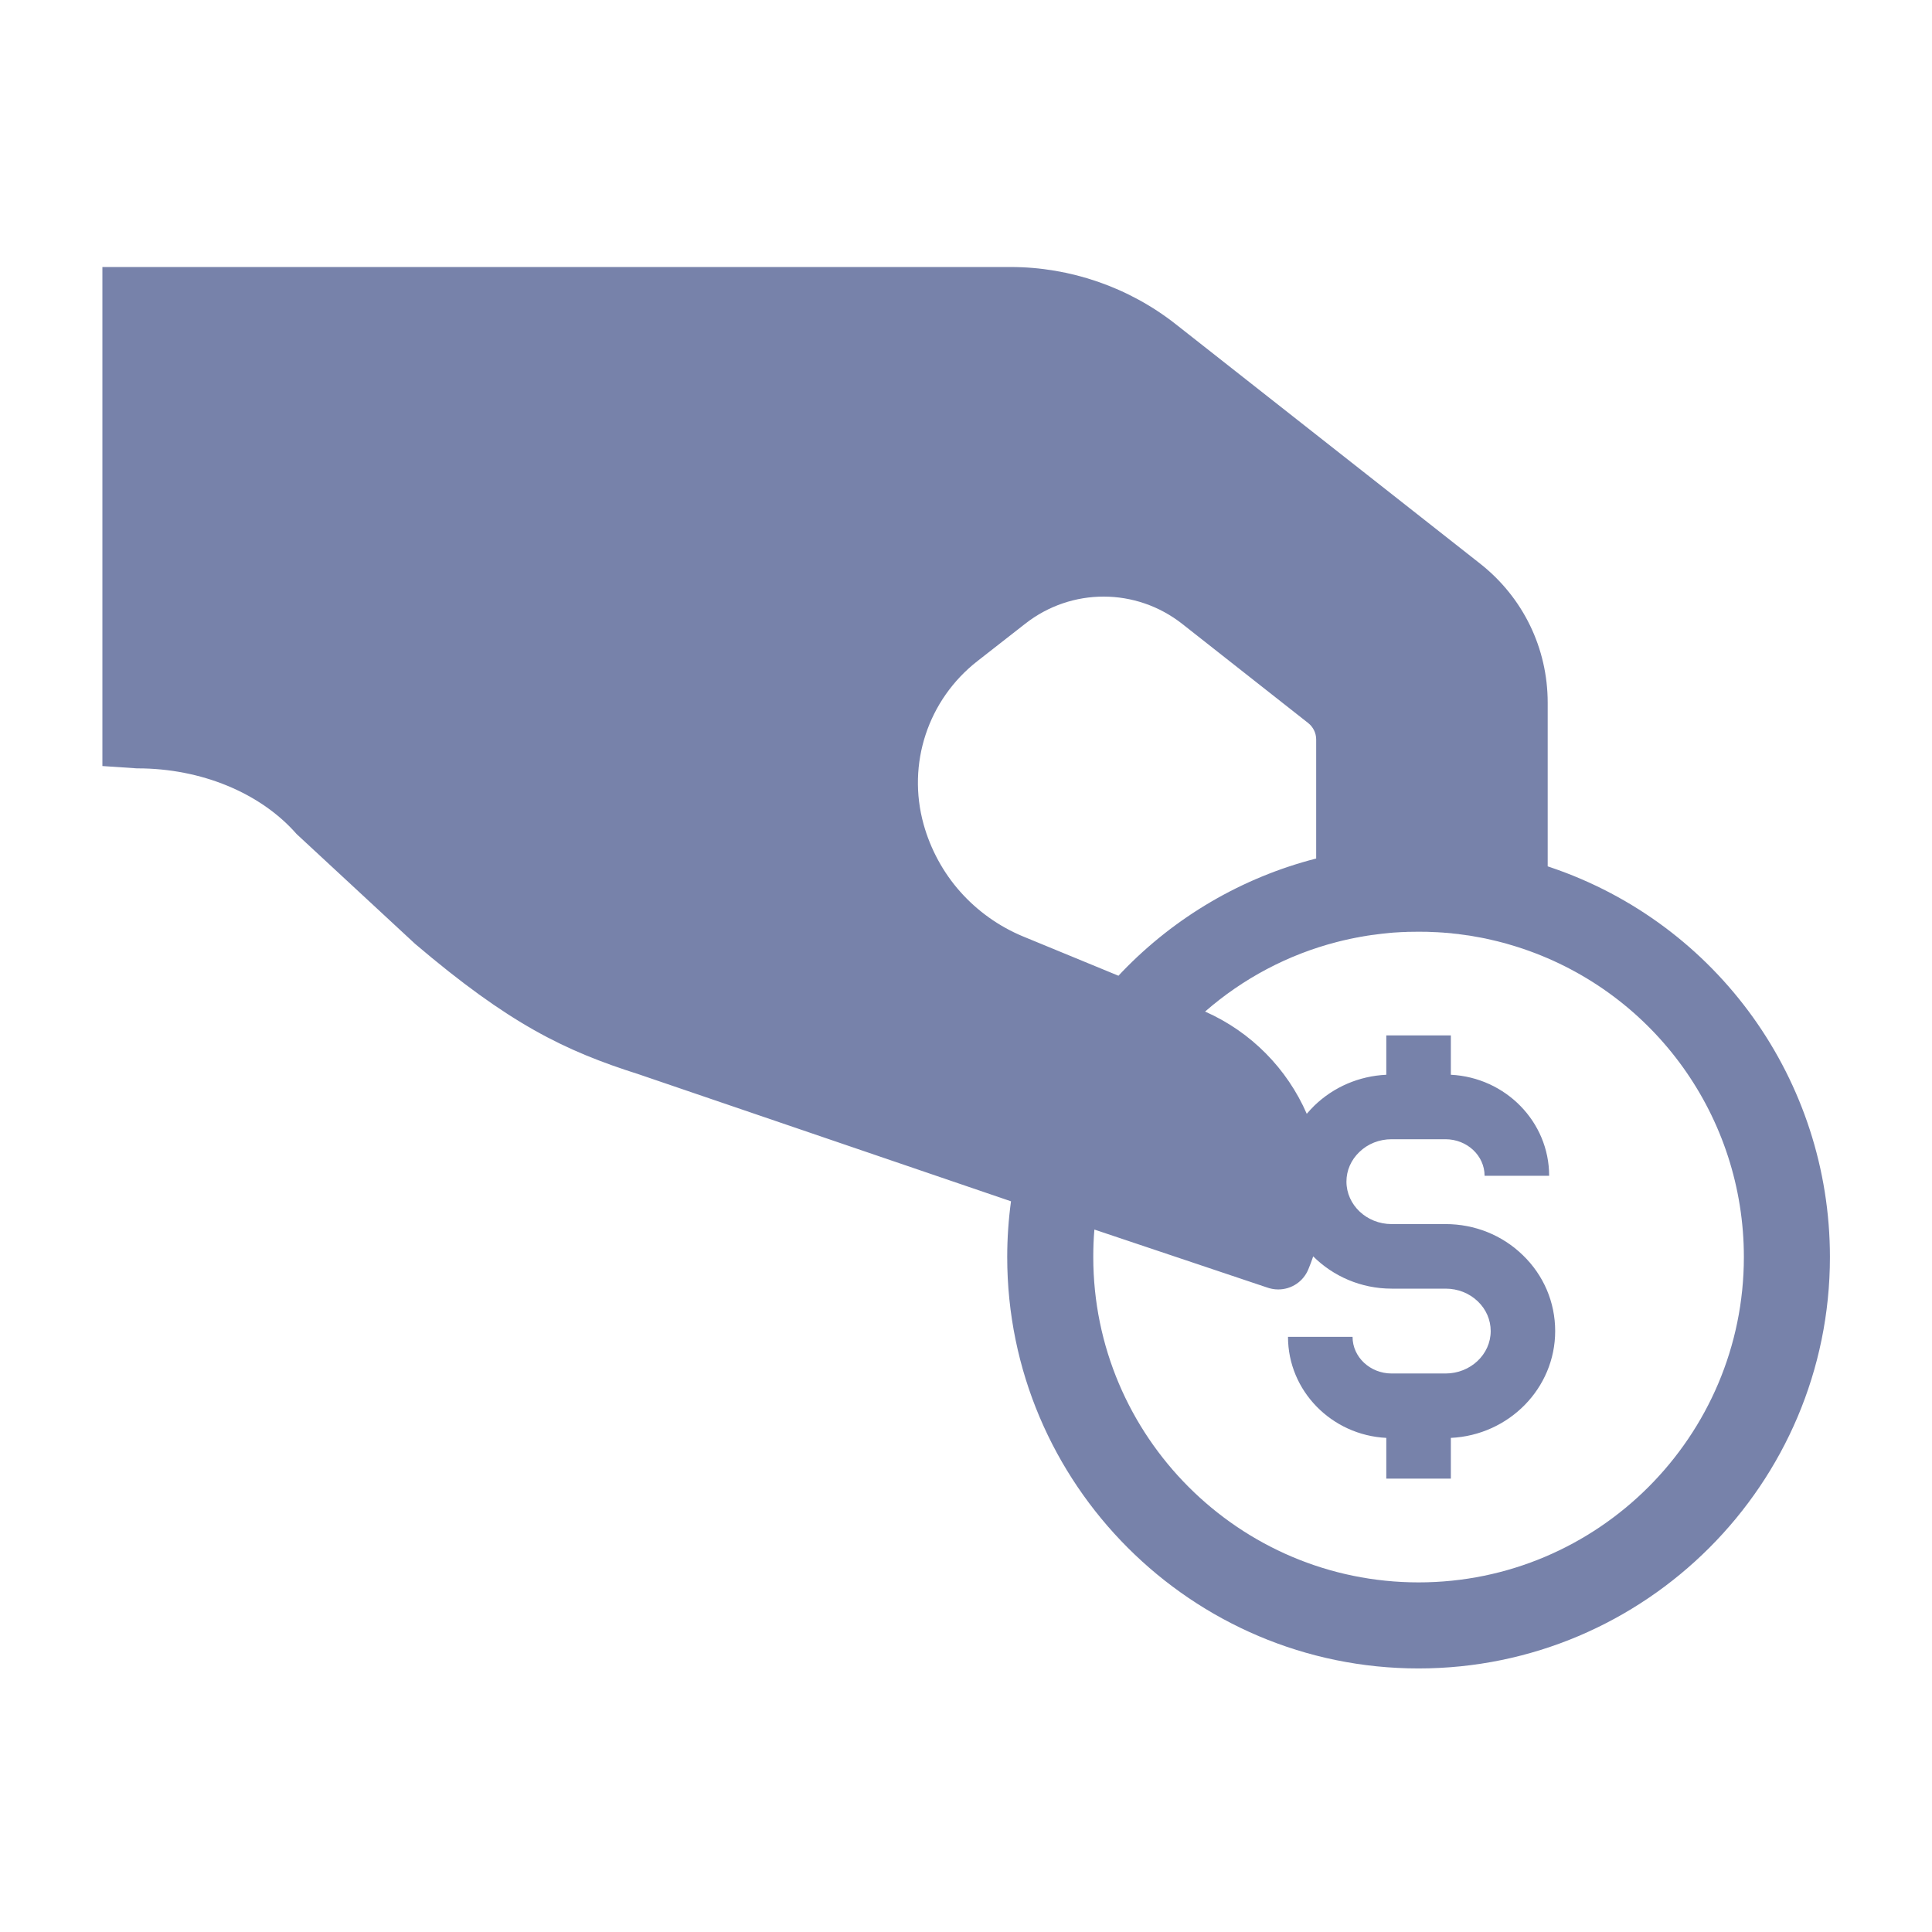 <svg width="24" height="24" viewBox="0 0 24 24" fill="none" xmlns="http://www.w3.org/2000/svg">
<path d="M19.264 10.775L19.226 10.762V8.73C19.226 8.051 18.92 7.422 18.387 7.002L14.604 4.026C14.023 3.569 13.296 3.317 12.556 3.317H1.272V9.516L1.701 9.545L1.71 9.545C2.498 9.545 3.235 9.849 3.682 10.358L3.687 10.363L5.149 11.718L5.153 11.722C6.327 12.72 7.011 13.052 7.937 13.346L12.559 14.923C12.528 15.151 12.512 15.384 12.512 15.616C12.512 18.433 14.804 20.726 17.622 20.726C20.44 20.726 22.732 18.433 22.732 15.616C22.732 13.424 21.339 11.478 19.264 10.775ZM11.929 11.078C11.716 10.839 11.559 10.548 11.473 10.239C11.265 9.488 11.527 8.693 12.141 8.213L12.736 7.748C13.31 7.298 14.113 7.299 14.687 7.751L16.251 8.982C16.313 9.031 16.35 9.107 16.35 9.185V10.665L16.345 10.666C15.43 10.902 14.598 11.388 13.939 12.073L13.894 12.121L12.707 11.632C12.411 11.509 12.142 11.318 11.929 11.078ZM17.622 19.657C15.394 19.657 13.581 17.844 13.581 15.615C13.581 15.501 13.585 15.387 13.595 15.274L15.729 15.99C15.777 16.008 15.828 16.018 15.878 16.018C16.044 16.018 16.191 15.919 16.253 15.767C16.275 15.714 16.295 15.661 16.313 15.607C16.561 15.854 16.907 16.008 17.288 16.008H17.957C18.11 16.008 18.252 16.064 18.359 16.167C18.462 16.266 18.518 16.397 18.518 16.535C18.518 16.826 18.266 17.062 17.957 17.062H17.288C17.02 17.062 16.802 16.858 16.802 16.607H16C16 17.278 16.542 17.828 17.221 17.862V18.368H18.023V17.862C18.744 17.828 19.319 17.246 19.319 16.535C19.319 16.177 19.176 15.841 18.915 15.59C18.659 15.342 18.318 15.206 17.957 15.206H17.287C16.978 15.206 16.726 14.969 16.726 14.678C16.726 14.54 16.783 14.41 16.886 14.311C16.992 14.208 17.135 14.152 17.287 14.152H17.956C18.224 14.152 18.442 14.355 18.442 14.606H19.244C19.244 13.935 18.702 13.385 18.023 13.351V12.862H17.221V13.351C16.884 13.367 16.57 13.501 16.328 13.734C16.295 13.767 16.263 13.801 16.233 13.836C15.989 13.276 15.542 12.819 14.97 12.566C15.441 12.155 16.001 11.858 16.607 11.702L16.627 11.697C16.644 11.693 16.66 11.689 16.675 11.685C16.738 11.67 16.798 11.657 16.856 11.646L16.859 11.646C16.874 11.643 16.89 11.64 16.904 11.637L16.908 11.637C16.921 11.634 16.933 11.632 16.945 11.63L16.96 11.628C16.977 11.624 16.995 11.622 17.015 11.619L17.034 11.616C17.042 11.615 17.05 11.614 17.059 11.613C17.13 11.603 17.199 11.595 17.265 11.589L17.28 11.588C17.289 11.587 17.299 11.586 17.308 11.585L17.311 11.585C17.345 11.583 17.378 11.581 17.411 11.579L17.415 11.579C17.422 11.579 17.429 11.578 17.436 11.578L17.451 11.578C17.462 11.577 17.474 11.576 17.485 11.576L17.495 11.576C17.515 11.575 17.535 11.575 17.554 11.575L17.56 11.575C17.604 11.574 17.649 11.574 17.693 11.575L17.709 11.575C17.714 11.575 17.719 11.575 17.724 11.575C17.766 11.576 17.804 11.578 17.84 11.58L17.849 11.58C17.859 11.581 17.869 11.582 17.878 11.582L17.913 11.584C17.924 11.585 17.936 11.585 17.948 11.587L17.968 11.588C17.99 11.59 18.012 11.592 18.034 11.594L18.046 11.596C18.072 11.598 18.098 11.601 18.124 11.604L18.127 11.605C18.152 11.608 18.177 11.611 18.201 11.615L18.212 11.617C18.227 11.618 18.243 11.621 18.258 11.623L18.265 11.624C18.28 11.627 18.295 11.629 18.31 11.632L18.325 11.635C18.346 11.638 18.367 11.642 18.388 11.646C18.41 11.65 18.431 11.654 18.45 11.658C18.477 11.664 18.503 11.67 18.529 11.676L18.534 11.677C18.559 11.682 18.584 11.688 18.61 11.695L18.613 11.696C18.637 11.702 18.662 11.709 18.687 11.715L18.695 11.717C18.715 11.723 18.736 11.729 18.756 11.735L18.759 11.736C18.782 11.742 18.804 11.749 18.826 11.756C18.838 11.76 18.85 11.763 18.861 11.767L18.922 11.787C20.562 12.344 21.663 13.882 21.663 15.615C21.663 17.844 19.85 19.657 17.622 19.657Z" fill="#7782AA"/>
</svg>
